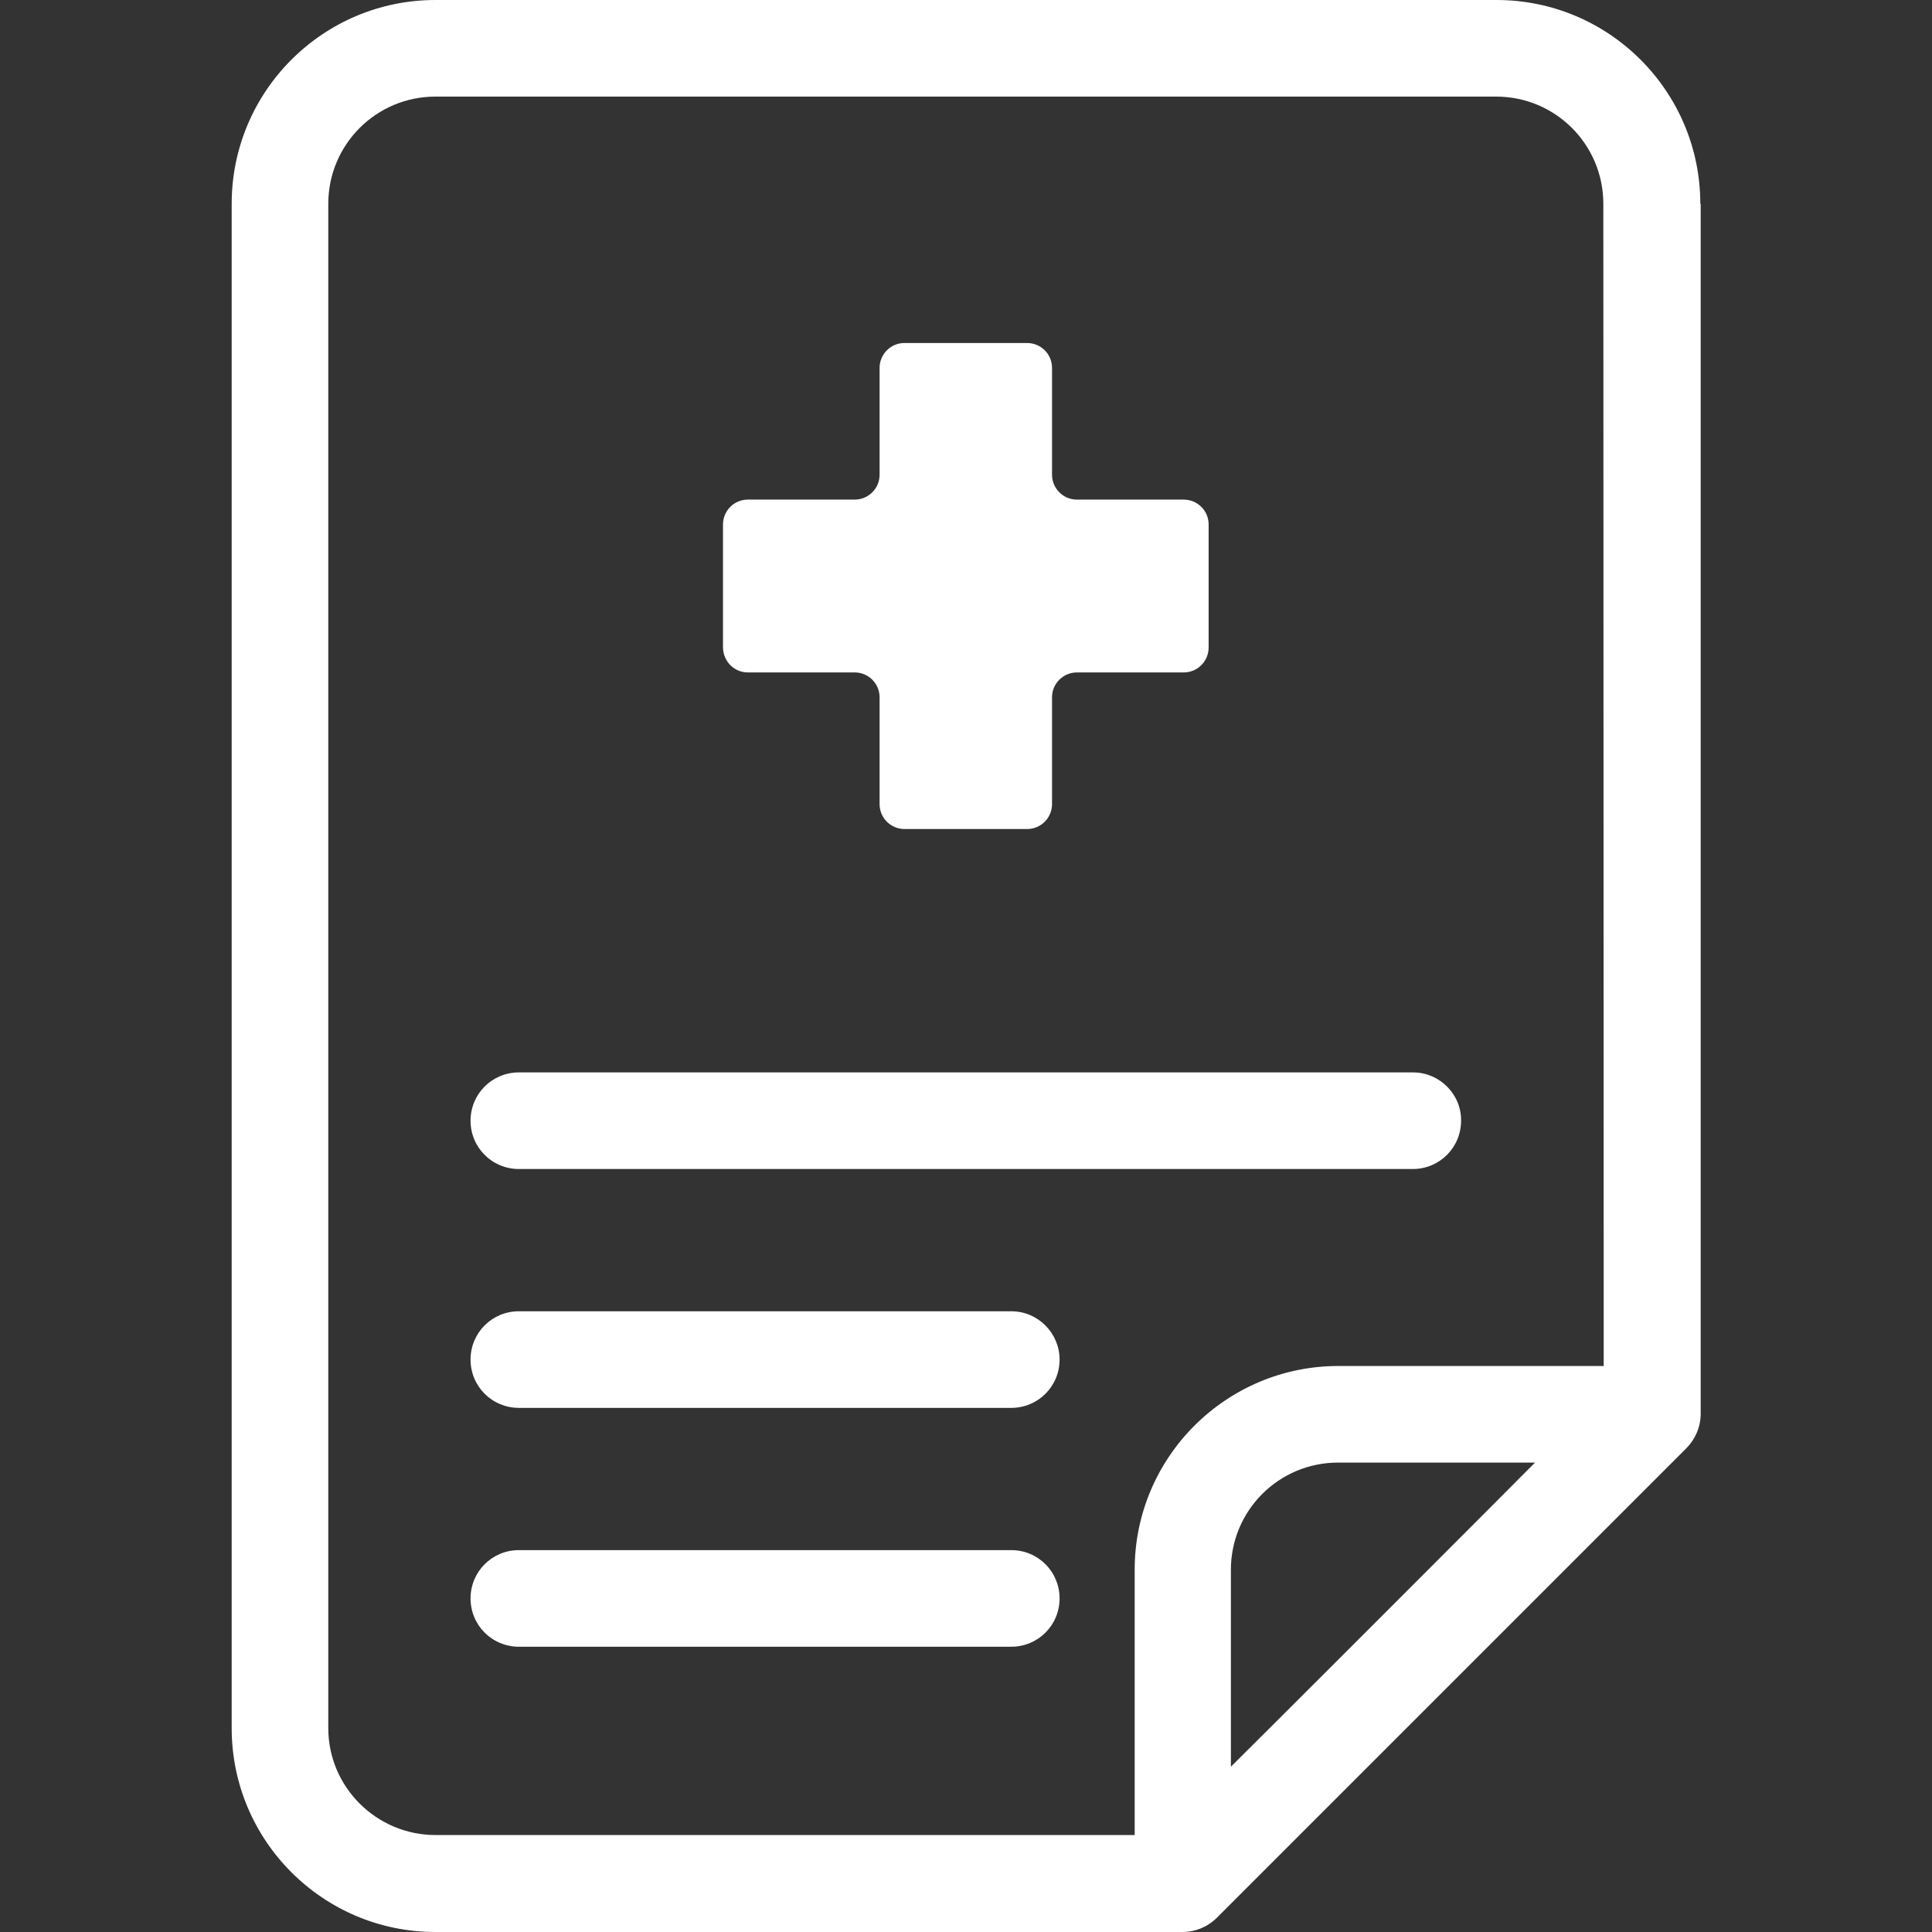 <?xml version="1.0" encoding="utf-8"?>
<!-- Generator: Adobe Illustrator 22.0.1, SVG Export Plug-In . SVG Version: 6.00 Build 0)  -->
<svg version="1.1" id="Layer_1" xmlns="http://www.w3.org/2000/svg" xmlns:xlink="http://www.w3.org/1999/xlink" x="0px" y="0px"
	 viewBox="0 0 512 512" style="enable-background:new 0 0 512 512;" xml:space="preserve">
<rect x="0" y="0" width="512" height="512" fill="#333333" stroke="none"/>
<style type="text/css">
	.st0{fill:#FFFFFF;}
</style>
<g>
	<g>
		<g>
			<path class="st0" d="M198.2,178.2h28.3c3.7,0,6.6,3,6.6,6.6v28.3c0,3.7,3,6.6,6.6,6.6h32.5c3.7,0,6.6-3,6.6-6.6v-28.3
				c0-3.7,3-6.6,6.6-6.6h28.3c3.7,0,6.6-3,6.6-6.6V139c0-3.7-3-6.6-6.6-6.6h-28.3c-3.7,0-6.6-3-6.6-6.6V97.5c0-3.7-3-6.6-6.6-6.6
				h-32.5c-3.7,0-6.6,3-6.6,6.6v28.3c0,3.7-3,6.6-6.6,6.6h-28.3c-3.7,0-6.6,3-6.6,6.6v32.5C191.6,175.2,194.5,178.2,198.2,178.2z"/>
			<path class="st0" d="M450.6,54c0-29.8-24.2-54-54-54H115.4c-29.8,0-54,24.2-54,54V458c0,29.8,24.2,54,54,54h198
				c3.3,0,6.6-1.3,9.1-3.8l124.4-124.4c2.3-2.3,3.8-5.6,3.8-9.1V54L450.6,54z M326.2,468.2V416c0-15.7,12.7-28.4,28.4-28.4h52.2
				C398.3,396.2,334.6,459.9,326.2,468.2z M425,362h-70.3c-29.8,0-54,24.2-54,54v70.3H115.4C99.8,486.3,87,473.6,87,458V54
				c0-15.7,12.7-28.4,28.4-28.4h281.1c15.7,0,28.4,12.7,28.4,28.4L425,362L425,362z"/>
			<path class="st0" d="M374.5,284.2H137.5c-7.1,0-12.8,5.7-12.8,12.8c0,7.1,5.7,12.8,12.8,12.8h236.9c7.1,0,12.8-5.7,12.8-12.8
				C387.3,290,381.5,284.2,374.5,284.2z"/>
			<path class="st0" d="M268,347.5H137.5c-7.1,0-12.8,5.7-12.8,12.8c0,7.1,5.7,12.8,12.8,12.8H268c7.1,0,12.8-5.7,12.8-12.8
				C280.8,353.3,275.1,347.5,268,347.5z"/>
			<path class="st0" d="M268,410.8H137.5c-7.1,0-12.8,5.7-12.8,12.8s5.7,12.8,12.8,12.8H268c7.1,0,12.8-5.7,12.8-12.8
				C280.8,416.5,275.1,410.8,268,410.8z"/>
		</g>
	</g>
</g>
</svg>
